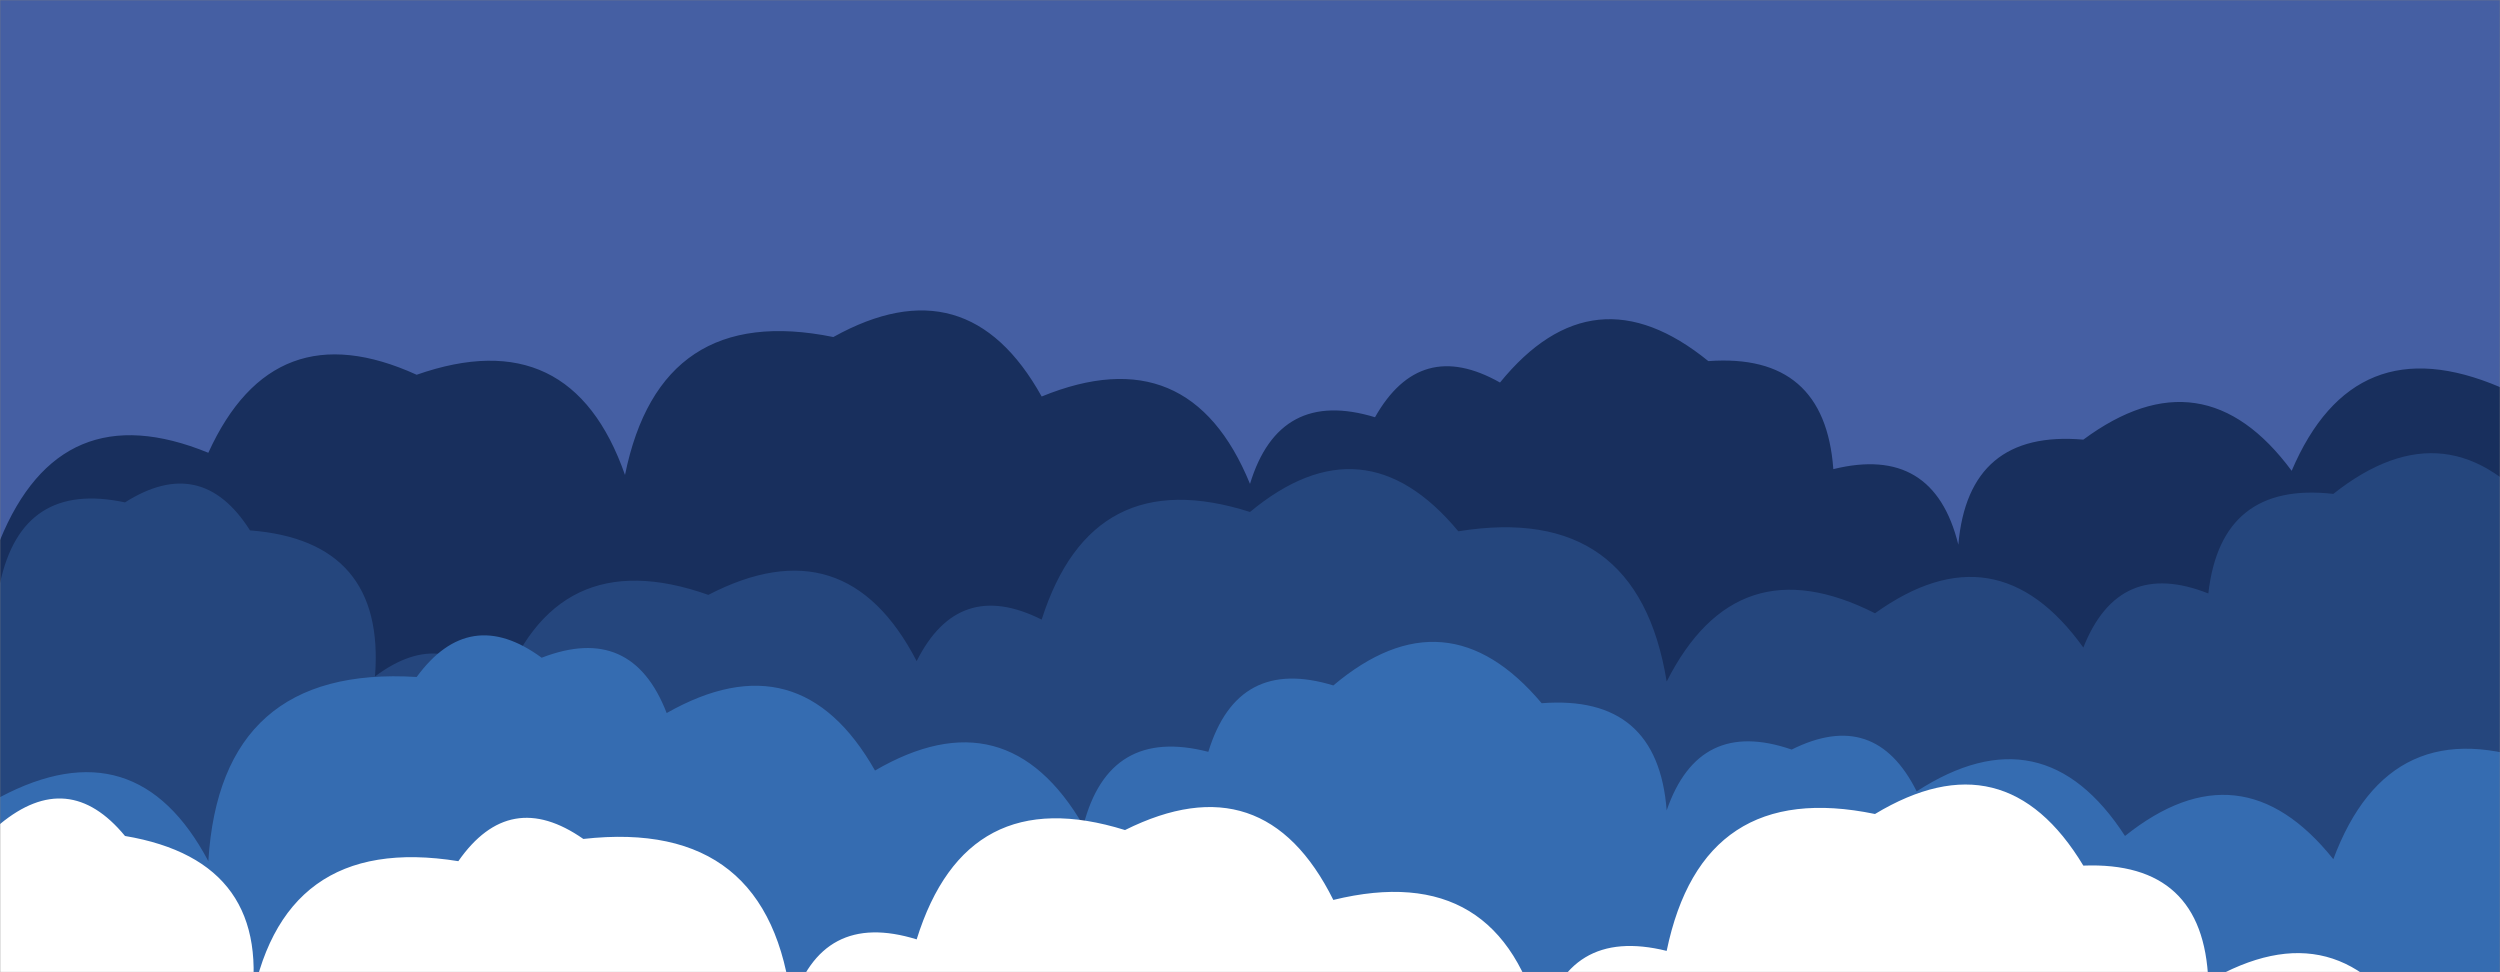 <svg xmlns="http://www.w3.org/2000/svg" version="1.1" xmlns:xlink="http://www.w3.org/1999/xlink" xmlns:svgjs="http://svgjs.dev/svgjs" width="1440" height="560" preserveAspectRatio="none" viewBox="0 0 1440 560"><rect x="0" y="0" width="1440" height="560" fill="#808080" stroke="none"/><g mask="url(&quot;#SvgjsMask1004&quot;)" fill="none"><rect width="1440" height="560" x="0" y="0" fill="rgba(69, 95, 163, 1)"></rect><path d="M1560 560L0 560 L0 311.11Q34.85 225.96, 120 260.8Q157.53 178.33, 240 215.86Q328.86 184.72, 360 273.57Q380.28 173.85, 480 194.13Q557.13 151.26, 600 228.39Q685.16 193.56, 720 278.72Q736.81 223.53, 792 240.33Q818 194.34, 864 220.34Q917.83 154.17, 984 208Q1051.11 203.11, 1056 270.22Q1113.76 255.98, 1128 313.74Q1133.75 247.49, 1200 253.23Q1268.98 202.21, 1320 271.19Q1355.89 187.08, 1440 222.98Q1530.12 193.1, 1560 283.22z" fill="#182f5d"></path><path d="M1464 560L0 560 L0 336Q12.69 276.69, 72 289.38Q116.06 261.44, 144 305.5Q222.06 311.56, 216 389.63Q257.17 358.8, 288 399.97Q319.34 311.31, 408 342.65Q487.08 301.73, 528 380.81Q552.04 332.85, 600 356.89Q629 265.89, 720 294.9Q785.57 240.46, 840 306.03Q943.27 289.3, 960 392.57Q1000.34 312.91, 1080 353.25Q1149.87 303.12, 1200 372.99Q1220.42 321.41, 1272 341.84Q1279.32 277.16, 1344 284.48Q1410.95 231.44, 1464 298.39z" fill="#25467d"></path><path d="M1464 560L0 560 L0 459.16Q78.44 417.6, 120 496.04Q126.95 382.99, 240 389.94Q270.45 348.39, 312 378.85Q363.94 358.79, 384 410.72Q460.55 367.27, 504 443.83Q579.86 399.69, 624 475.55Q638.75 418.31, 696 433.06Q712.88 377.94, 768 394.82Q833.12 339.94, 888 405.05Q954.87 399.92, 960 466.79Q978.48 413.27, 1032 431.75Q1080.03 407.78, 1104 455.82Q1176.85 408.67, 1224 481.52Q1290.69 428.21, 1344 494.9Q1376.62 407.51, 1464 440.13z" fill="#356cb1"></path><path d="M1512 560L0 560 L0 474.66Q39.43 442.09, 72 481.52Q158.6 496.12, 144 582.71Q160.66 479.38, 264 496.04Q293.59 453.63, 336 483.23Q443.91 471.14, 456 579.05Q473.02 524.07, 528 541.08Q556.51 449.6, 648 478.11Q728.13 438.24, 768 518.36Q864.41 494.77, 888 591.18Q902.26 533.44, 960 547.71Q980.58 448.29, 1080 468.86Q1154.87 423.73, 1200 498.59Q1269.35 495.93, 1272 565.28Q1347.79 521.07, 1392 596.86Q1446.53 531.38, 1512 585.91z" fill="white"></path></g><defs><mask id="SvgjsMask1004"><rect width="1440" height="560" fill="#ffffff"></rect></mask></defs></svg>